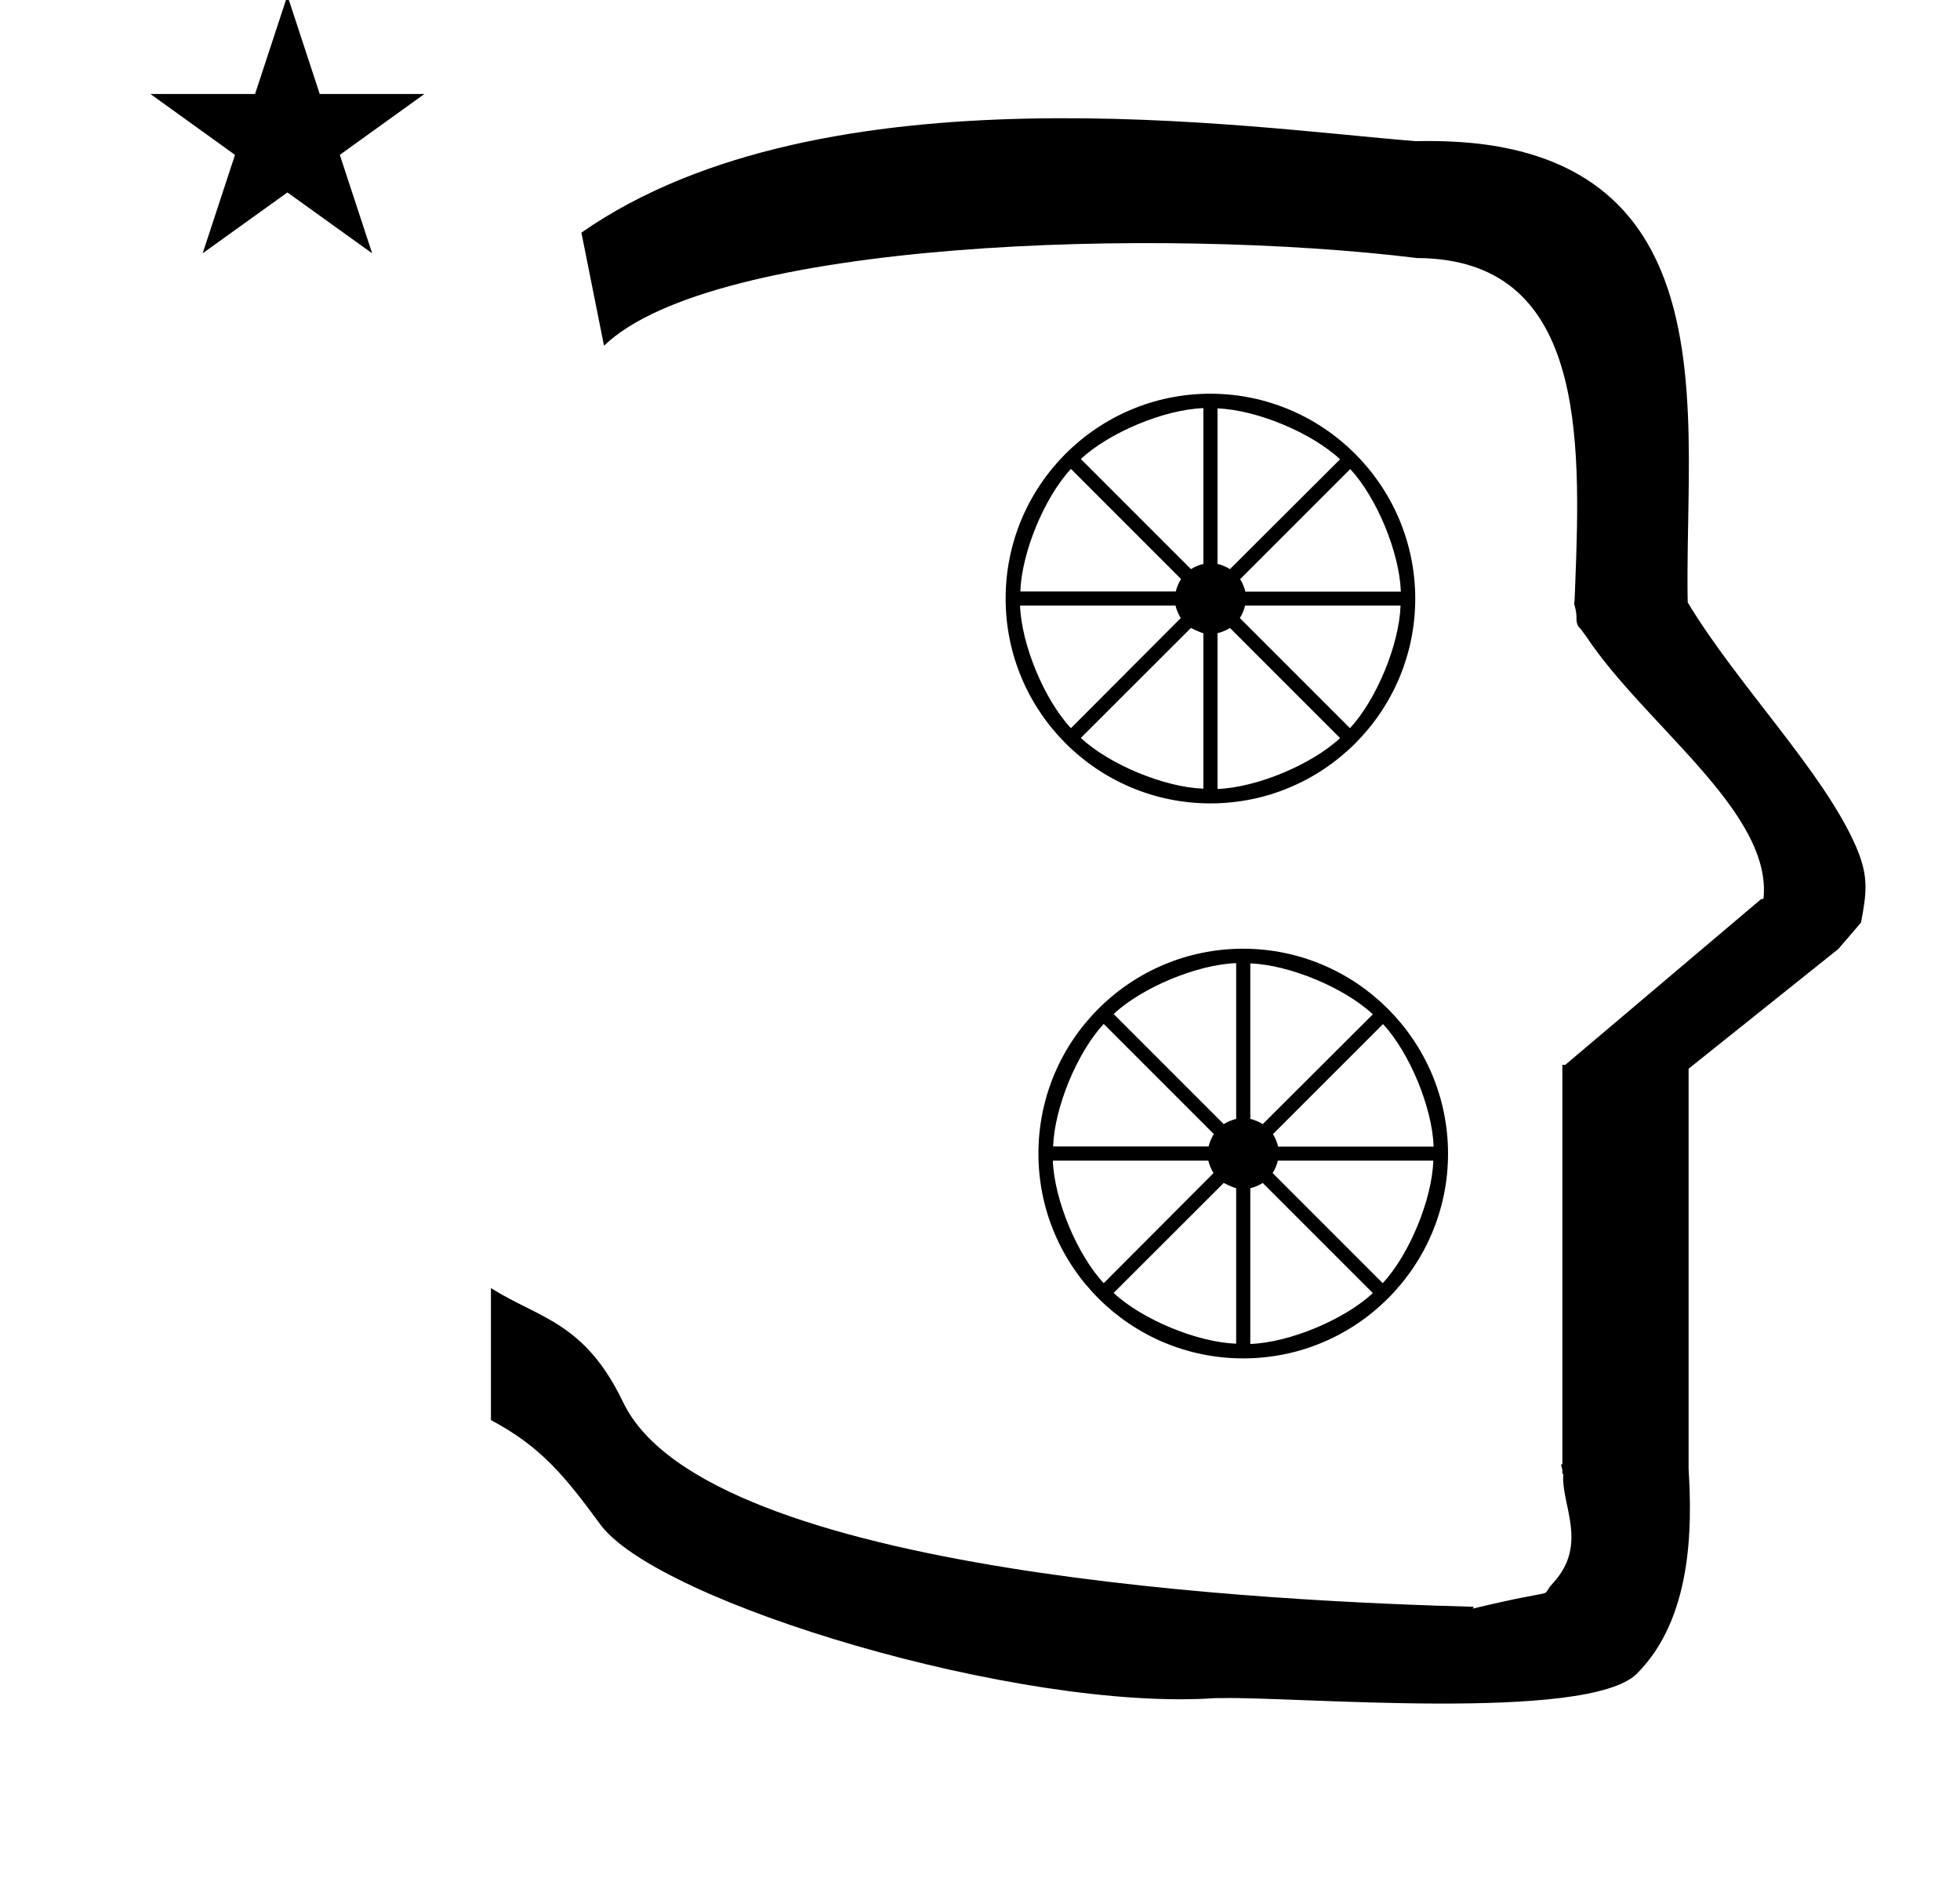 <?xml version="1.0" standalone="no"?>
<!DOCTYPE svg PUBLIC "-//W3C//DTD SVG 1.1//EN" "http://www.w3.org/Graphics/SVG/1.1/DTD/svg11.dtd" >
<svg xmlns="http://www.w3.org/2000/svg" xmlns:xlink="http://www.w3.org/1999/xlink" version="1.1" viewBox="-10 0 1040 1000">
  <g transform="matrix(1 0 0 -1 0 800)">
   <path fill="currentColor"
d="M69.825 750.129h55.515l17.161 52.226l17.16 -52.226h55.516l-44.867 -32.296l17.161 -52.225l-44.97 32.296l-44.971 -32.296l17.161 52.225zM310.501 616.576l-12 60c128.725 89.788 355.203 55.363 442.457 48.56
c0 -0.011 0.001 -0.021 0.001 -0.032c27.446 0.582 75.186 -1.321 107.268 -33.403c40.14 -40.14 38.615 -108.841 37.525 -169.365c-0.396 -21.926 -0.434 -33.24 -0.222 -41.946
c26.379 -43.828 72.168 -89.959 89.325 -129.607c6.951 -16.064 5.492 -24.764 2.646 -40.205l-12 -14l-79.501 -63.577v-212.431c1.939 -31.087 1.824 -79.241 -27.416 -108.48c-26.032 -26.032 -182.507 -12.02 -220.584 -13.005
l-2.901 0.013c-103.732 -7.3 -296.108 50.602 -326.603 92.172c-18.506 25.227 -31.401 41.253 -57.995 55.309v70.037c25.817 -16.263 49.624 -17.807 70.19 -60.636c44.219 -92.082 349.455 -105.734 451.309 -108.438l-0.499 -0.963
c50 12 34.151 4.481 42.535 13.536c19.177 20.712 3.979 41.969 5.508 57.965h-0.542v2.149c-0.254 0.99 -0.501 1.941 -0.738 2.849h0.738v207.174v3.487v1.339h1.582l104 88h1.133
c4.983 45.895 -62.838 92.129 -94.216 139.501l-3 4l-1 1c-2.021 3.992 0.044 4.025 -2.084 11.56c-0.037 0.131 -0.189 0.247 -0.175 0.367l0.259 2.072l0.064 1.499
c0.01 0.227 0.15 3.896 0.242 6.244c3.114 79.152 5.197 173.389 -83.815 173.771c-136.35 16.746 -373.536 9.534 -431.49 -46.514zM632.275 591.124c59.906 -0.083 108.593 -48.77 108.675 -108.676
c0 -59.988 -48.685 -108.675 -108.675 -108.675c-59.988 0 -108.675 48.687 -108.675 108.675c0 59.989 48.687 108.676 108.675 108.676zM733.301 486.123v0.076c-0.731 20.686 -12.76 49.784 -26.85 64.949l-58.426 -58.425
c1.123 -1.672 2.366 -4.628 2.774 -6.601h82.501zM642.626 498.048l58.425 58.275c-15.165 14.153 -44.296 26.249 -65.024 27v-82.499c1.971 -0.409 4.928 -1.652 6.6 -2.776zM628.525 500.824v82.649
c-20.73 -0.752 -49.86 -12.848 -65.025 -27l58.426 -58.426c1.672 1.124 4.628 2.367 6.6 2.776zM621.926 466.849l-58.426 -58.351c15.175 -14.128 44.306 -26.19 65.025 -26.924v82.499
c-1.972 0.409 -6.6 2.775 -6.6 2.775zM636.026 464.073v-82.649c20.729 0.751 49.859 12.848 65.024 27l-58.425 58.425c-1.672 -1.123 -4.629 -2.366 -6.6 -2.775zM558.251 551.224
c-14.105 -15.183 -26.134 -44.315 -26.85 -65.024h82.499c0.408 1.971 1.652 4.928 2.775 6.6zM531.251 478.698c0.751 -20.729 12.848 -49.86 27 -65.025l58.274 58.426c-1.123 1.672 -2.366 4.628 -2.774 6.6h-82.5z
M706.301 413.673c14.104 15.184 26.133 44.315 26.85 65.025h-82.499c-0.409 -1.972 -1.652 -4.928 -2.776 -6.6zM649.675 296.675c59.906 -0.083 108.592 -48.769 108.675 -108.675c0 -59.989 -48.687 -108.676 -108.675 -108.676
c-59.989 0 -108.675 48.687 -108.675 108.676c0 59.988 48.685 108.675 108.675 108.675zM750.699 191.675v0.075c-0.73 20.686 -12.76 49.785 -26.85 64.949l-58.425 -58.424c1.123 -1.672 2.366 -4.629 2.774 -6.601h82.5z
M660.024 203.6l58.426 58.274c-15.165 14.153 -44.296 26.249 -65.025 27v-82.499c1.972 -0.409 4.928 -1.652 6.6 -2.775zM645.924 206.375v82.649c-20.729 -0.751 -49.859 -12.848 -65.024 -27l58.425 -58.425
c1.672 1.123 4.629 2.366 6.6 2.775zM639.324 172.4l-58.425 -58.351c15.174 -14.129 44.306 -26.191 65.024 -26.925v82.499c-1.971 0.409 -6.6 2.776 -6.6 2.776zM653.425 169.624v-82.649
c20.73 0.752 49.86 12.848 65.025 27l-58.426 58.426c-1.672 -1.124 -4.628 -2.367 -6.6 -2.776zM575.649 256.775c-14.104 -15.184 -26.133 -44.313 -26.85 -65.025h82.499c0.409 1.972 1.652 4.928 2.776 6.6z
M548.649 184.249c0.752 -20.729 12.848 -49.86 27 -65.024l58.275 58.425c-1.123 1.672 -2.366 4.629 -2.774 6.6h-82.501zM723.699 119.225c14.105 15.183 26.134 44.315 26.85 65.024h-82.499
c-0.408 -1.971 -1.652 -4.928 -2.775 -6.6z" />
  </g>

</svg>
